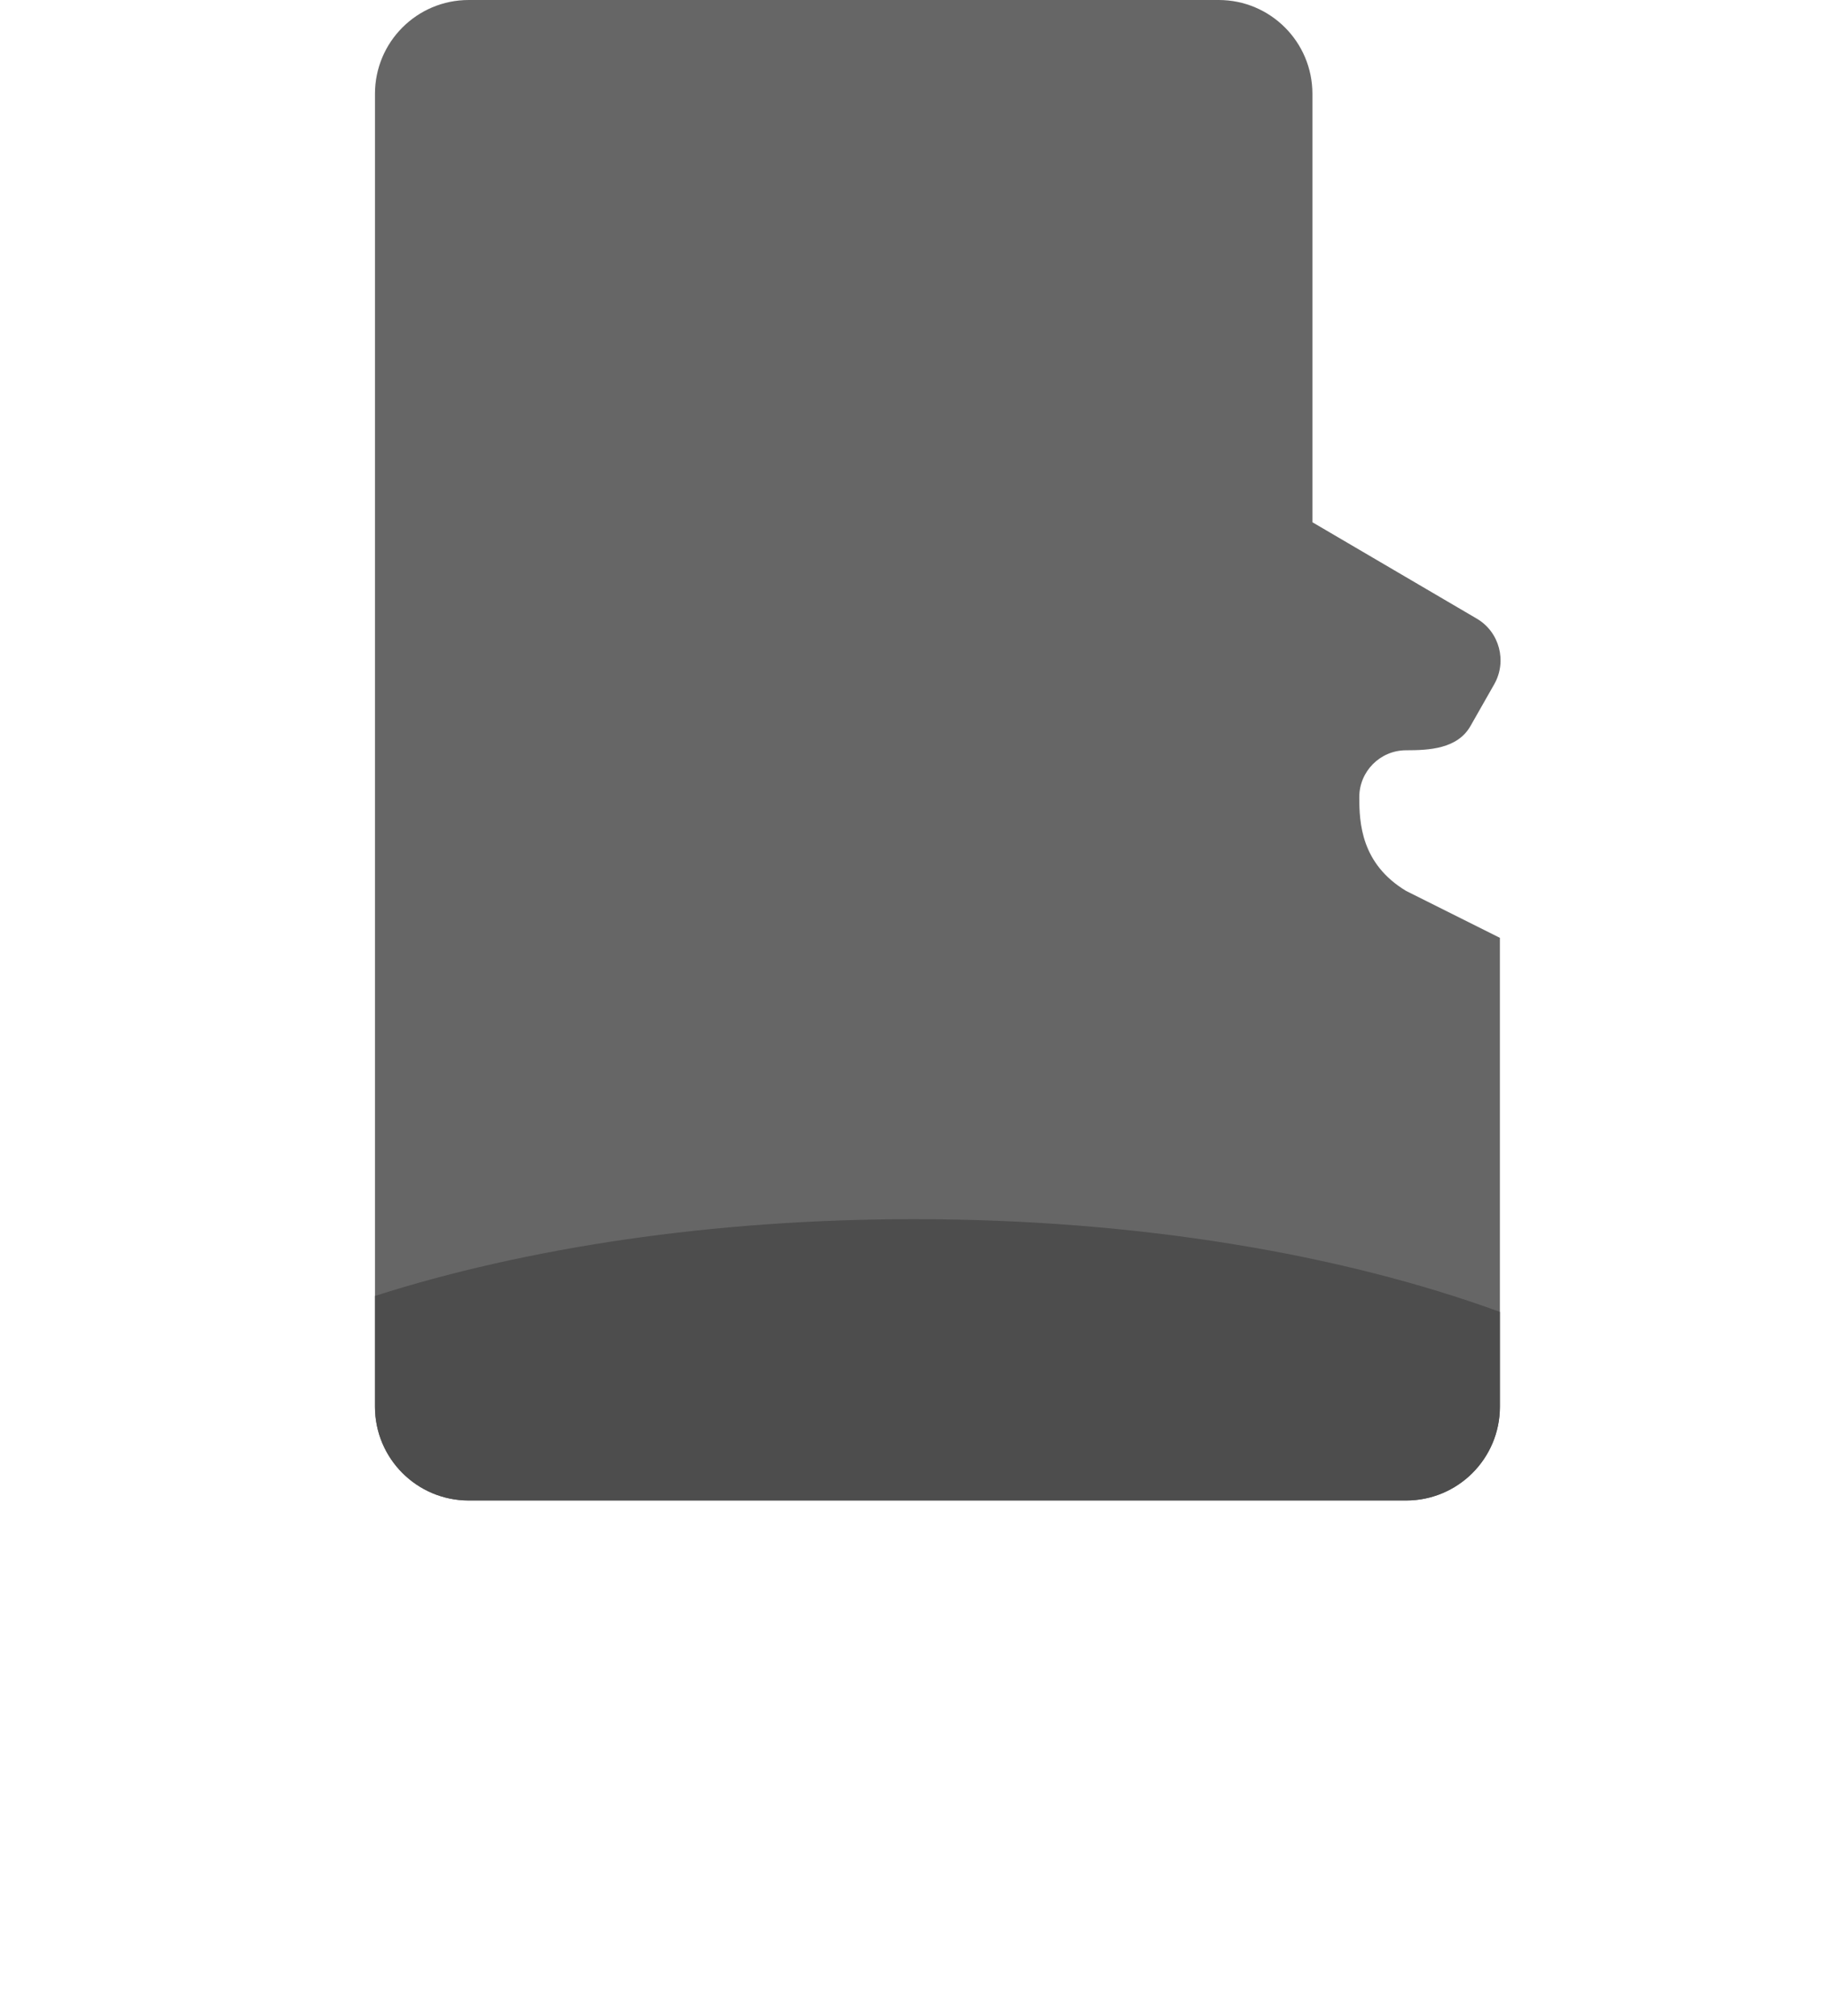<?xml version="1.0" encoding="iso-8859-1"?>
<!-- Generator: Adobe Illustrator 16.0.0, SVG Export Plug-In . SVG Version: 6.00 Build 0)  -->
<!DOCTYPE svg PUBLIC "-//W3C//DTD SVG 1.1//EN" "http://www.w3.org/Graphics/SVG/1.1/DTD/svg11.dtd">
<svg version="1.1" id="Layer_1" xmlns="http://www.w3.org/2000/svg" xmlns:xlink="http://www.w3.org/1999/xlink" x="0px" y="0px"
	 width="78px" height="86.001px" viewBox="0 0 78 86.001" style="enable-background:new 0 0 78 86.001;" xml:space="preserve">
<g id="Body_37_">
	<g>
		<path style="fill-rule:evenodd;clip-rule:evenodd;fill:#666666;" d="M58,34.001c0-1.102,0.89-1.995,1.99-2H60
			c0.967,0,2.188-0.055,2.745-1.035l1.011-1.777c0.559-0.98,0.227-2.235-0.74-2.801l-7.001-4.104
			c-0.005-0.003-0.01-0.004-0.015-0.007V6.001v-2C56,1.791,54.209,0,52,0h-2H20c-2.209,0-4,1.791-4,4.001V60c0,2.209,1.791,4,4,4h40
			c2.209,0,4-1.791,4-4V40.001L59.998,38C58.08,36.844,58,35.105,58,34.001z"/>
	</g>
</g>
<g id="Shape_30_">
	<g>
		<path style="fill-rule:evenodd;clip-rule:evenodd;fill:#4D4D4D;" d="M39,52c-8.603,0-16.551,1.217-23,3.274V60
			c0,2.209,1.791,4,4,4h40c2.209,0,4-1.791,4-4v-4.045C57.23,53.487,48.515,52,39,52z"/>
	</g>
</g>
<g>
</g>
<g>
</g>
<g>
</g>
<g>
</g>
<g>
</g>
<g>
</g>
<g>
</g>
<g>
</g>
<g>
</g>
<g>
</g>
<g>
</g>
<g>
</g>
<g>
</g>
<g>
</g>
<g>
</g>
</svg>
